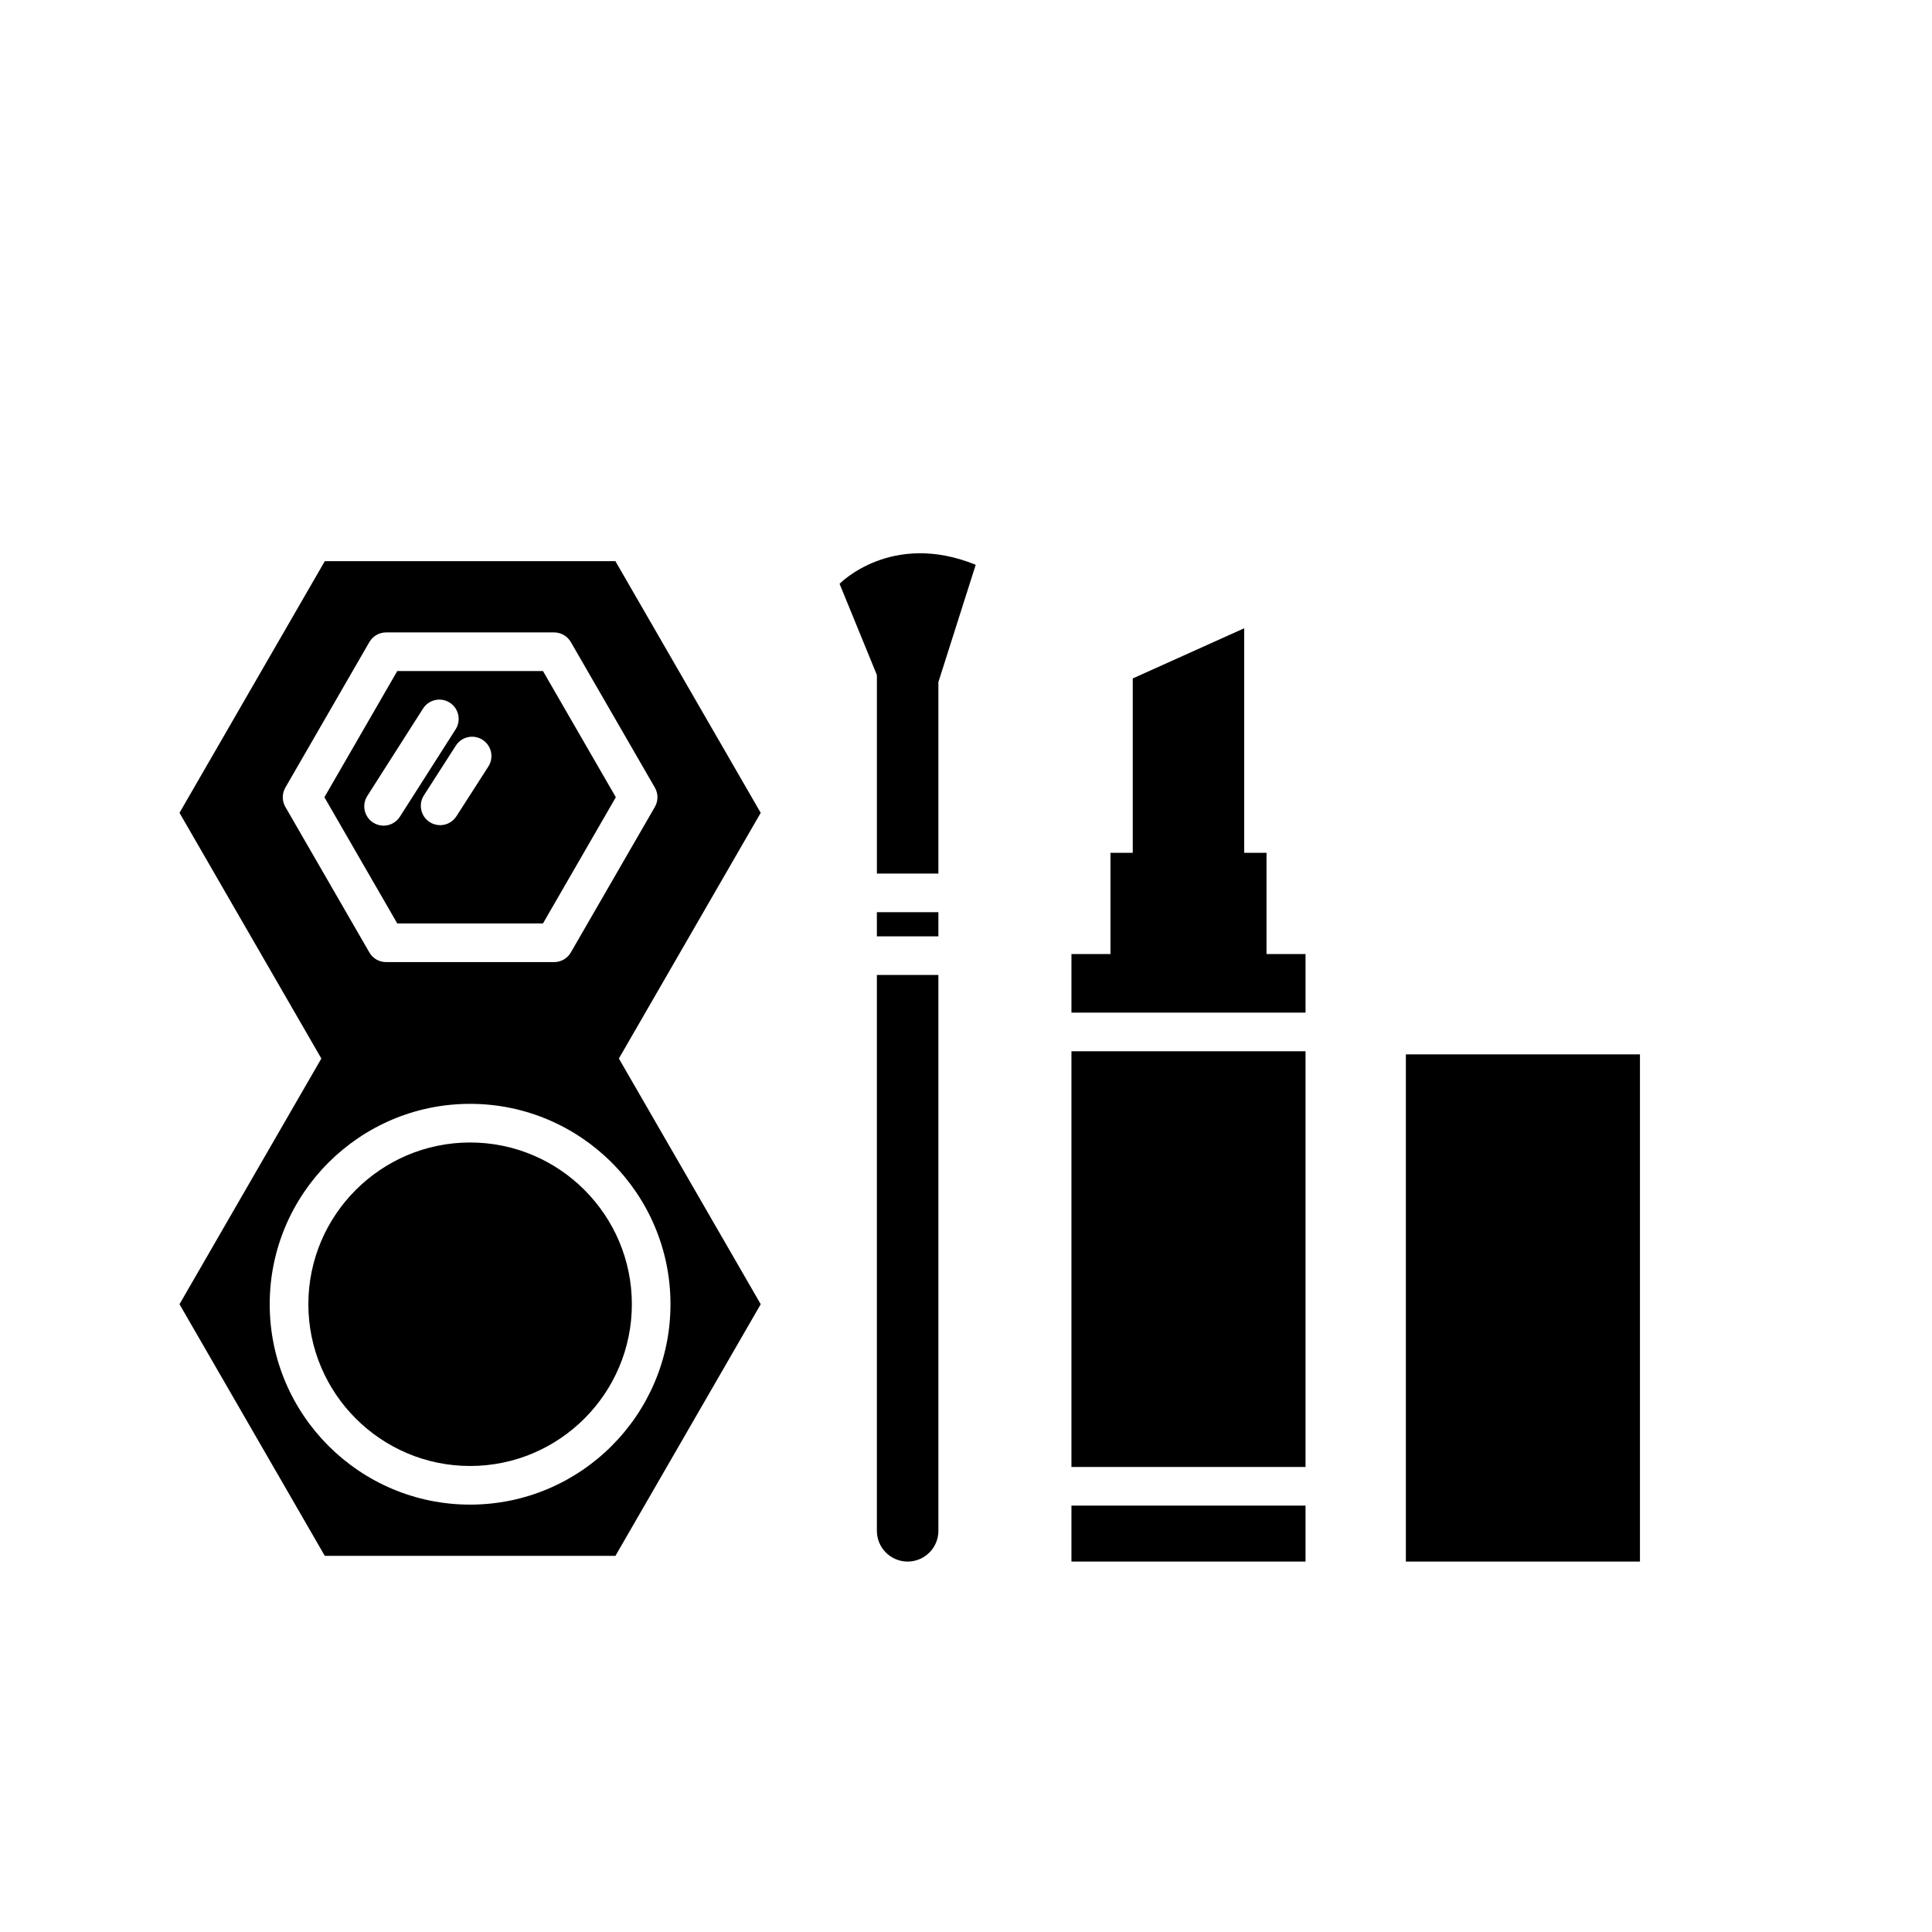 <svg height='100px' width='100px'  fill="#000000" xmlns="http://www.w3.org/2000/svg" xmlns:xlink="http://www.w3.org/1999/xlink" version="1.1" x="0px" y="0px" viewBox="0 0 100 100" enable-background="new 0 0 100 100" xml:space="preserve"><g><rect x="45.387" y="47.215" width="3.184" height="1.25"></rect><path d="M45.387,45.215h3.184v-9.911l1.932-6.071c-4.368-1.777-7.047,0.984-7.047,0.984l1.932,4.723V45.215z"></path><path d="M45.387,50.465v28.769c0,0.88,0.713,1.592,1.592,1.592s1.592-0.712,1.592-1.592V50.465H45.387z"></path></g><g><path d="M28.104,47.797l3.771-6.532l-3.771-6.532h-7.542l-3.771,6.532l3.771,6.532H28.104z M24.977,38.292   c0.464,0.298,0.599,0.917,0.301,1.382l-1.655,2.577c-0.191,0.297-0.513,0.459-0.842,0.459c-0.185,0-0.372-0.051-0.54-0.159   c-0.464-0.298-0.599-0.917-0.301-1.382l1.655-2.577C23.894,38.127,24.511,37.993,24.977,38.292z M19.854,42.736   c-0.184,0-0.37-0.051-0.537-0.157c-0.466-0.297-0.603-0.916-0.306-1.381l2.886-4.524c0.298-0.466,0.917-0.602,1.381-0.306   c0.466,0.297,0.603,0.916,0.306,1.381l-2.886,4.524C20.507,42.573,20.184,42.736,19.854,42.736z"></path><path d="M24.333,59.135c-4.616,0-8.372,3.755-8.372,8.371c0,4.617,3.755,8.373,8.372,8.373s8.372-3.756,8.372-8.373   C32.704,62.89,28.949,59.135,24.333,59.135z"></path><path d="M39.374,42.072l-7.521-13.026H16.812L9.291,42.072l7.342,12.717L9.291,67.506l7.521,13.026h15.042l7.521-13.026   l-7.342-12.717L39.374,42.072z M14.77,41.766c-0.178-0.31-0.178-0.69,0-1l4.348-7.532c0.179-0.31,0.509-0.5,0.866-0.5h8.697   c0.357,0,0.688,0.19,0.866,0.5l4.349,7.532c0.178,0.31,0.178,0.69,0,1l-4.349,7.532c-0.179,0.31-0.509,0.5-0.866,0.5h-8.697   c-0.357,0-0.688-0.19-0.866-0.5L14.77,41.766z M34.704,67.506c0,5.72-4.653,10.373-10.372,10.373s-10.372-4.653-10.372-10.373   c0-5.719,4.653-10.371,10.372-10.371S34.704,61.787,34.704,67.506z"></path></g><rect x="72.768" y="54.574" width="12.116" height="26.252"></rect><g><rect x="55.458" y="54.413" width="12.116" height="21.517"></rect><rect x="55.458" y="77.93" width="12.116" height="2.896"></rect><polygon points="67.574,52.413 67.574,49.381 65.555,49.381 65.555,44.141 64.4,44.141 64.4,32.519 58.631,35.116 58.631,44.141    57.478,44.141 57.478,49.381 55.458,49.381 55.458,52.413  "></polygon></g></svg>